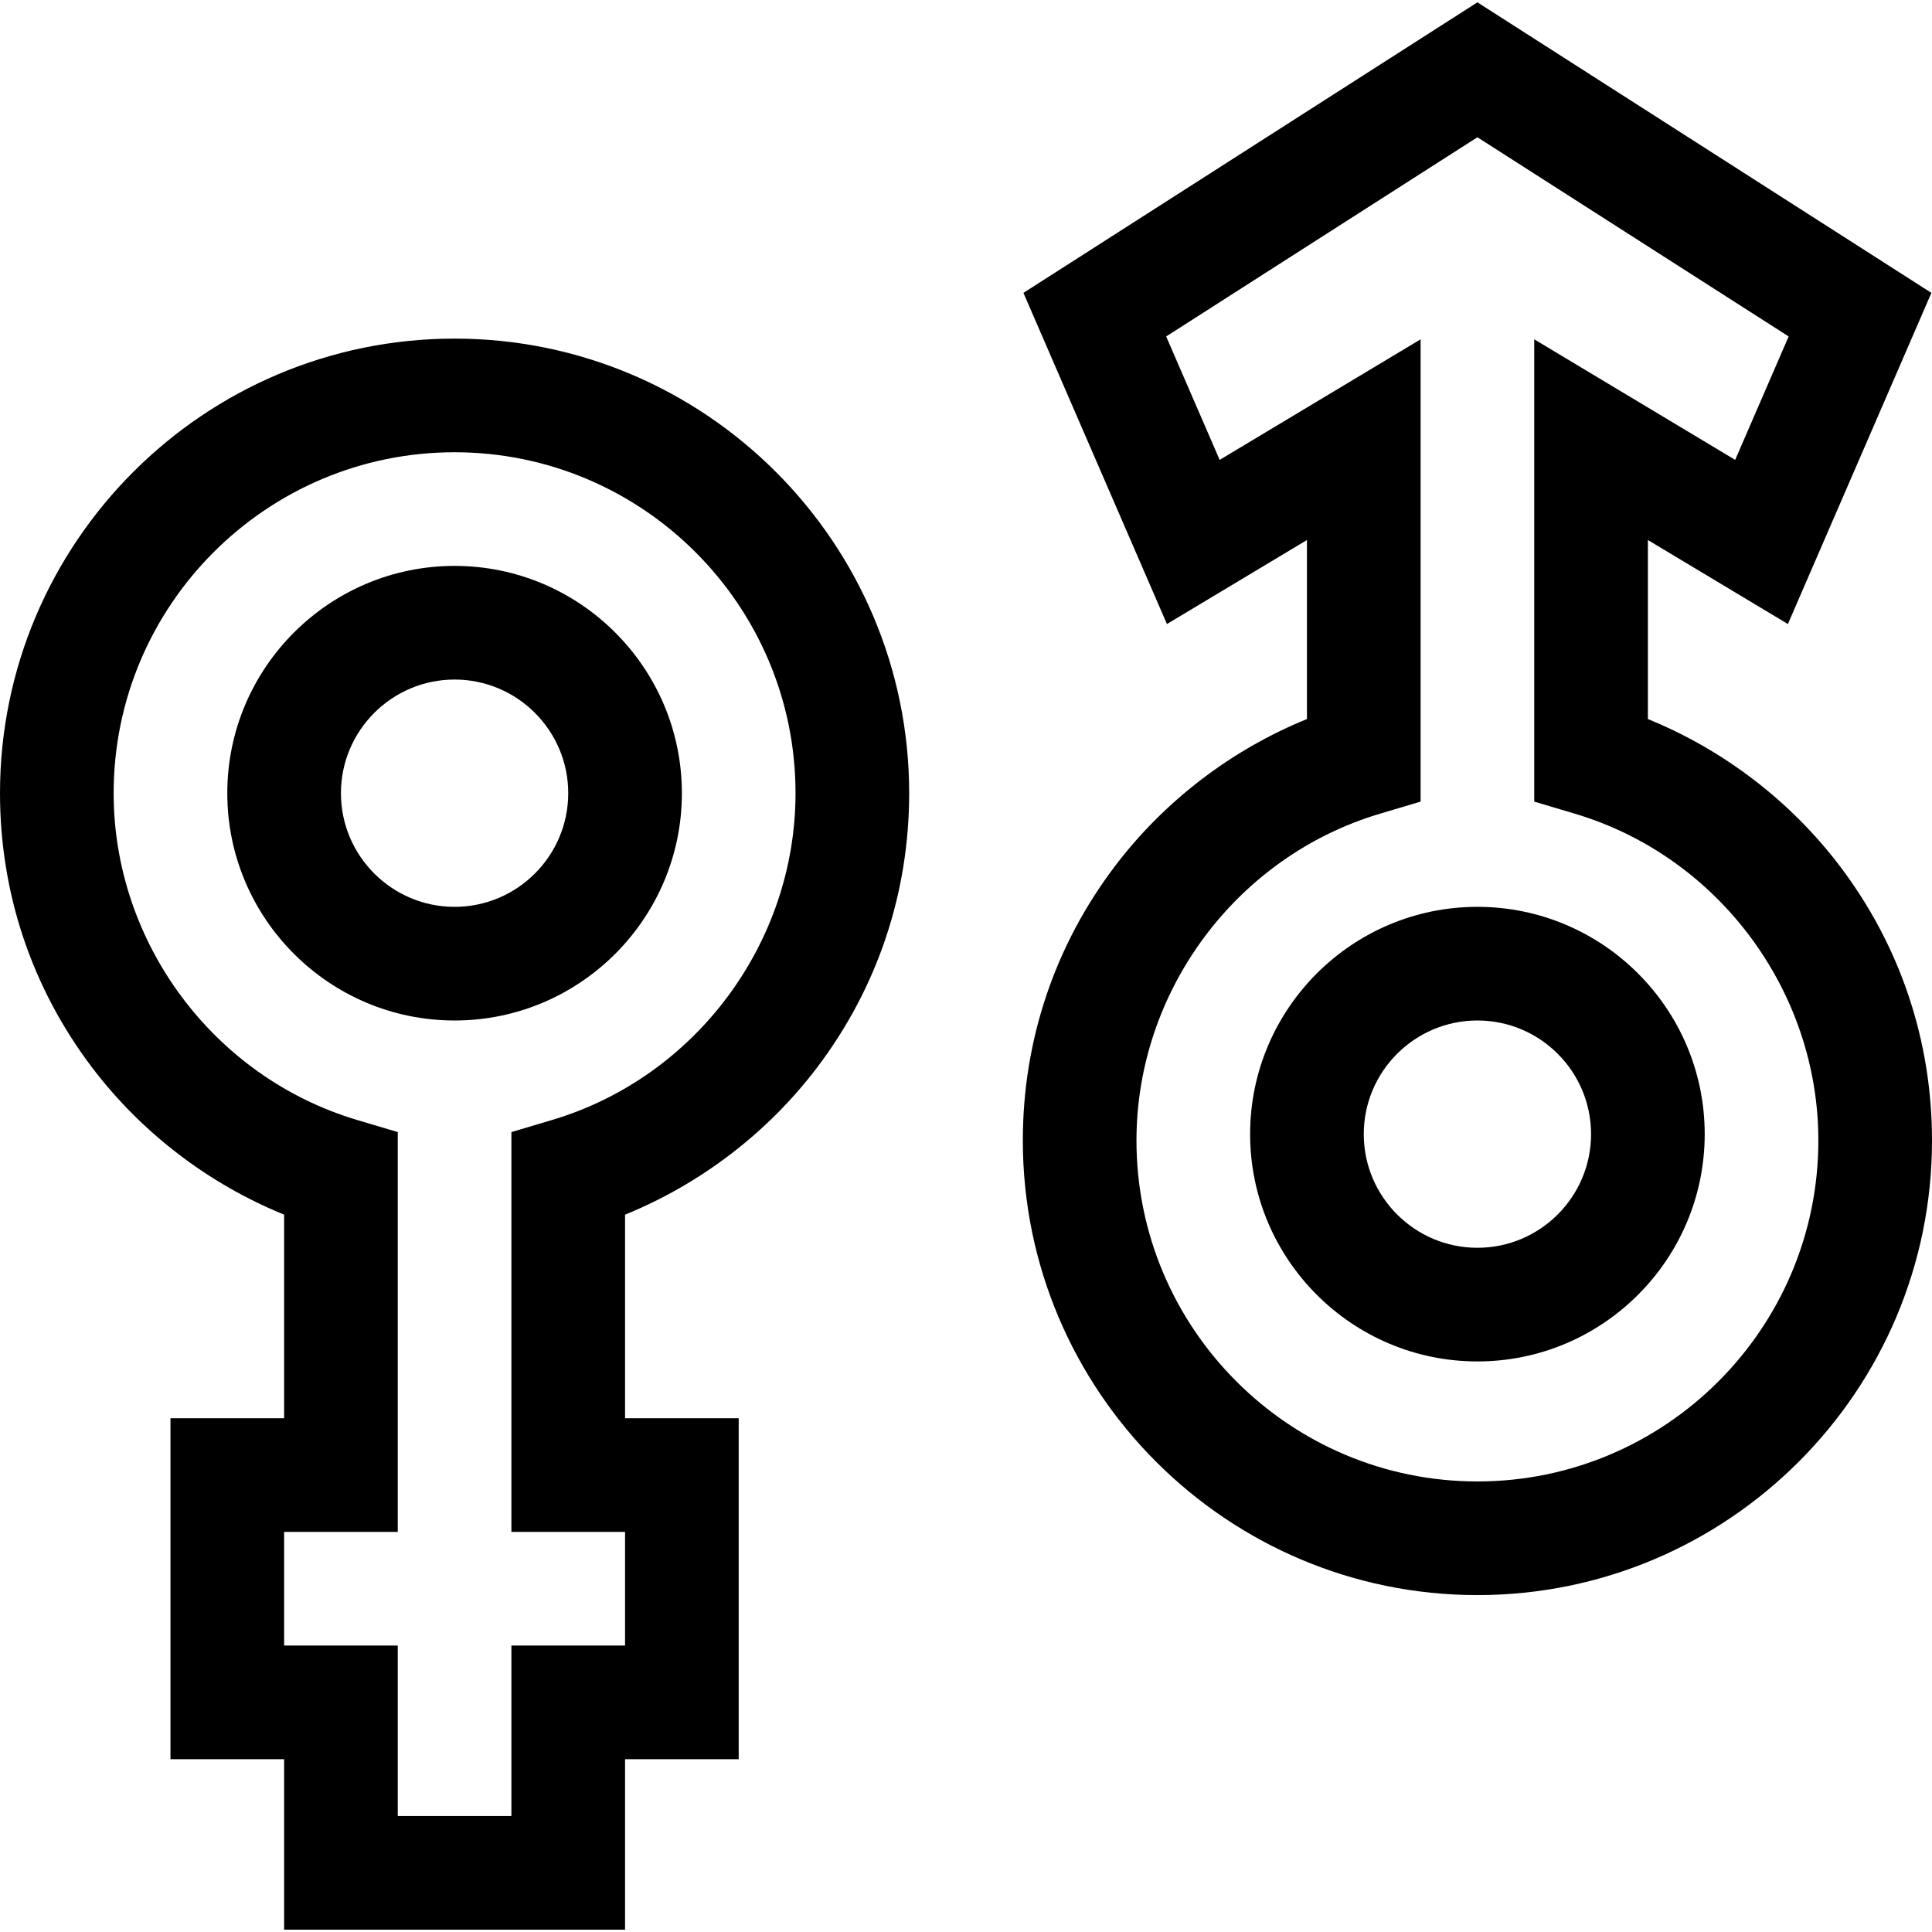 <svg id="Capa_1" enable-background="new 0 0 510 510" height="512" viewBox="0 0 510 510" width="512" xmlns="http://www.w3.org/2000/svg"><g id="XMLID_1599_"><path id="XMLID_1602_" d="m485.723 228.691c-13.057-17.242-30.788-30.774-50.723-38.88v-47.254l36.958 22.175 37.882-87.419-119.84-76.697-119.84 76.697 37.882 87.419 36.958-22.175v47.254c-19.935 8.105-37.666 21.638-50.723 38.88-15.882 20.975-24.277 46.001-24.277 72.373 0 66.168 53.832 120 120 120s120-53.832 120-120c0-26.372-8.395-51.398-24.277-72.373zm-95.723 162.373c-49.626 0-90-40.374-90-90 0-39.527 26.433-75.002 64.279-86.267l10.721-3.191v-122.035l-53.042 31.825-14.118-32.581 82.16-52.582 82.16 52.582-14.118 32.581-53.042-31.825v122.035l10.721 3.191c37.846 11.265 64.279 46.74 64.279 86.267 0 49.626-40.374 90-90 90z"/><path id="XMLID_1605_" d="m120 149.384c-33.084 0-60 26.916-60 60s26.916 60 60 60 60-26.916 60-60-26.916-60-60-60zm0 90c-16.542 0-30-13.458-30-30s13.458-30 30-30 30 13.458 30 30-13.458 30-30 30z"/><path id="XMLID_1608_" d="m120 89.384c-66.168 0-120 53.832-120 120 0 26.372 8.394 51.397 24.277 72.372 13.057 17.242 30.789 30.774 50.723 38.88v53.748h-30v90h30v45h90v-45h30v-90h-30v-53.748c19.934-8.105 37.666-21.638 50.723-38.88 15.883-20.975 24.277-46 24.277-72.372 0-66.168-53.832-120-120-120zm25.721 206.266-10.721 3.191v105.543h30v30h-30v45h-30v-45h-30v-30h30v-105.543l-10.721-3.191c-37.846-11.265-64.279-46.738-64.279-86.266 0-49.626 40.374-90 90-90s90 40.374 90 90c0 39.528-26.433 75.001-64.279 86.266z"/><path id="XMLID_1611_" d="m390 239.384c-33.084 0-60 26.916-60 60s26.916 60 60 60 60-26.916 60-60-26.916-60-60-60zm0 90c-16.542 0-30-13.458-30-30s13.458-30 30-30 30 13.458 30 30-13.458 30-30 30z"/></g></svg>